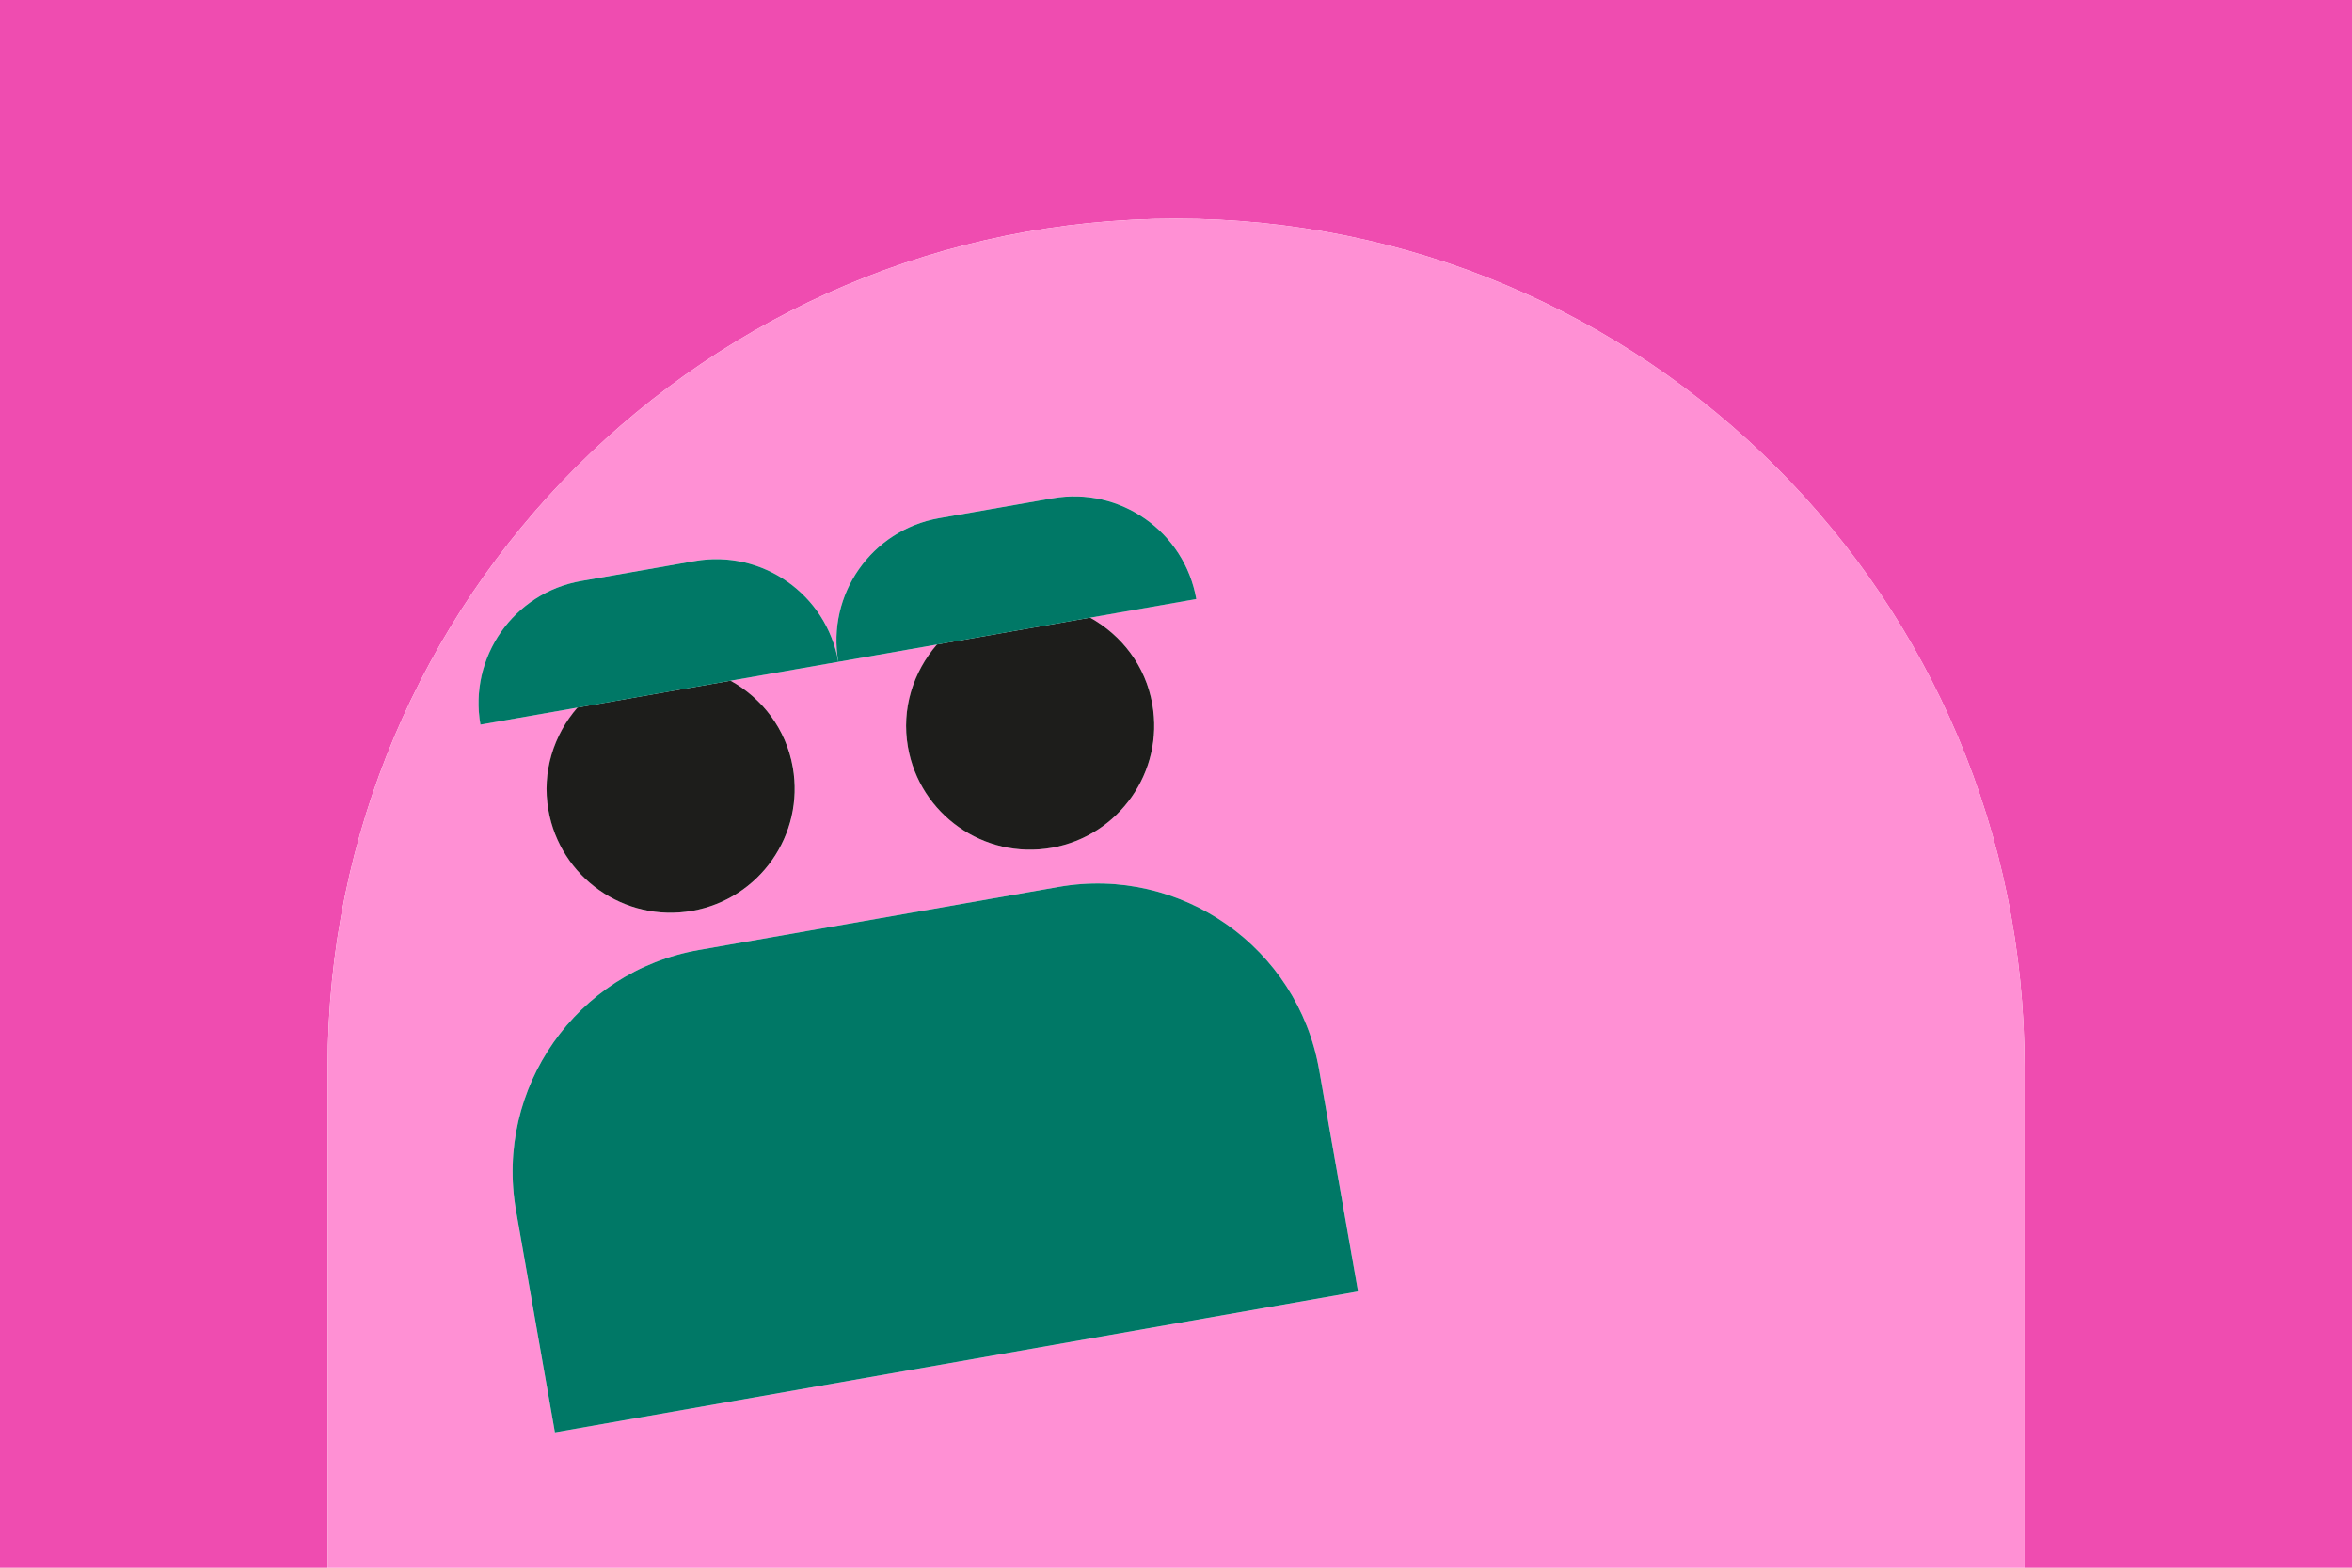 <?xml version="1.0" encoding="utf-8"?>
<!-- Generator: Adobe Illustrator 17.1.0, SVG Export Plug-In . SVG Version: 6.00 Build 0)  -->
<!DOCTYPE svg PUBLIC "-//W3C//DTD SVG 1.1 Tiny//EN" "http://www.w3.org/Graphics/SVG/1.1/DTD/svg11-tiny.dtd">
<svg version="1.1" baseProfile="tiny" id="Layer_1" xmlns="http://www.w3.org/2000/svg" xmlns:xlink="http://www.w3.org/1999/xlink"
	 x="0px" y="0px" viewBox="0 0 60 40" xml:space="preserve">
<g>
	<path fill="#EF4CB0" d="M0-0.002v40.004h8.359V27.221c0-11.953,9.689-21.643,21.643-21.643c11.953,0,21.644,9.69,21.644,21.643
		v12.781h8.359V-0.002H0z"/>
	<path fill="#FF90D4" d="M30.003,5.578c-11.954,0-21.643,9.69-21.643,21.643v12.781h43.287V27.221
		C51.646,15.268,41.956,5.578,30.003,5.578z M14.826,14.823l2.896-0.508c1.722-0.302,3.362,0.849,3.664,2.571
		c-0.302-1.723,0.849-3.363,2.571-3.666l2.896-0.507c1.722-0.303,3.362,0.849,3.665,2.571l-2.709,0.475
		c0.806,0.448,1.417,1.229,1.588,2.208c0.303,1.722-0.849,3.362-2.57,3.665c-1.722,0.302-3.362-0.849-3.664-2.57
		c-0.172-0.979,0.136-1.922,0.741-2.617l-2.517,0.442l-2.749,0.482c0.805,0.448,1.416,1.229,1.588,2.208
		c0.303,1.722-0.849,3.363-2.57,3.665c-1.722,0.302-3.362-0.849-3.664-2.571c-0.172-0.978,0.136-1.921,0.741-2.616l-2.475,0.434
		C11.953,16.766,13.103,15.126,14.826,14.823z M14.156,36.547l-0.992-5.658c-0.548-3.124,1.541-6.102,4.665-6.65l9.173-1.609
		c3.124-0.548,6.101,1.541,6.649,4.666l0.993,5.658L14.156,36.547z"/>
	<path fill="#1D1D1B" d="M13.99,20.67c0.302,1.722,1.943,2.873,3.664,2.571c1.722-0.302,2.873-1.942,2.57-3.665
		c-0.172-0.978-0.782-1.76-1.588-2.208l-3.905,0.685C14.127,18.749,13.818,19.692,13.99,20.67z"/>
	<path fill="#1D1D1B" d="M23.162,19.062c0.302,1.721,1.942,2.872,3.664,2.57c1.722-0.302,2.873-1.943,2.57-3.665
		c-0.171-0.978-0.782-1.76-1.588-2.208l-3.906,0.685C23.298,17.14,22.99,18.083,23.162,19.062z"/>
	<path fill="#007866" d="M18.637,17.369l2.749-0.482c-0.302-1.723-1.942-2.874-3.664-2.571l-2.896,0.508
		c-1.723,0.302-2.873,1.943-2.57,3.665l2.475-0.434L18.637,17.369z"/>
	<path fill="#007866" d="M27.809,15.76l2.709-0.475c-0.303-1.722-1.943-2.874-3.665-2.571l-2.896,0.507
		c-1.723,0.303-2.873,1.943-2.571,3.666l2.517-0.442L27.809,15.76z"/>
	<path fill="#007866" d="M27.002,22.63l-9.173,1.609c-3.124,0.548-5.213,3.526-4.665,6.65l0.992,5.658l20.488-3.594l-0.993-5.658
		C33.103,24.171,30.126,22.082,27.002,22.63z"/>
</g>
</svg>
